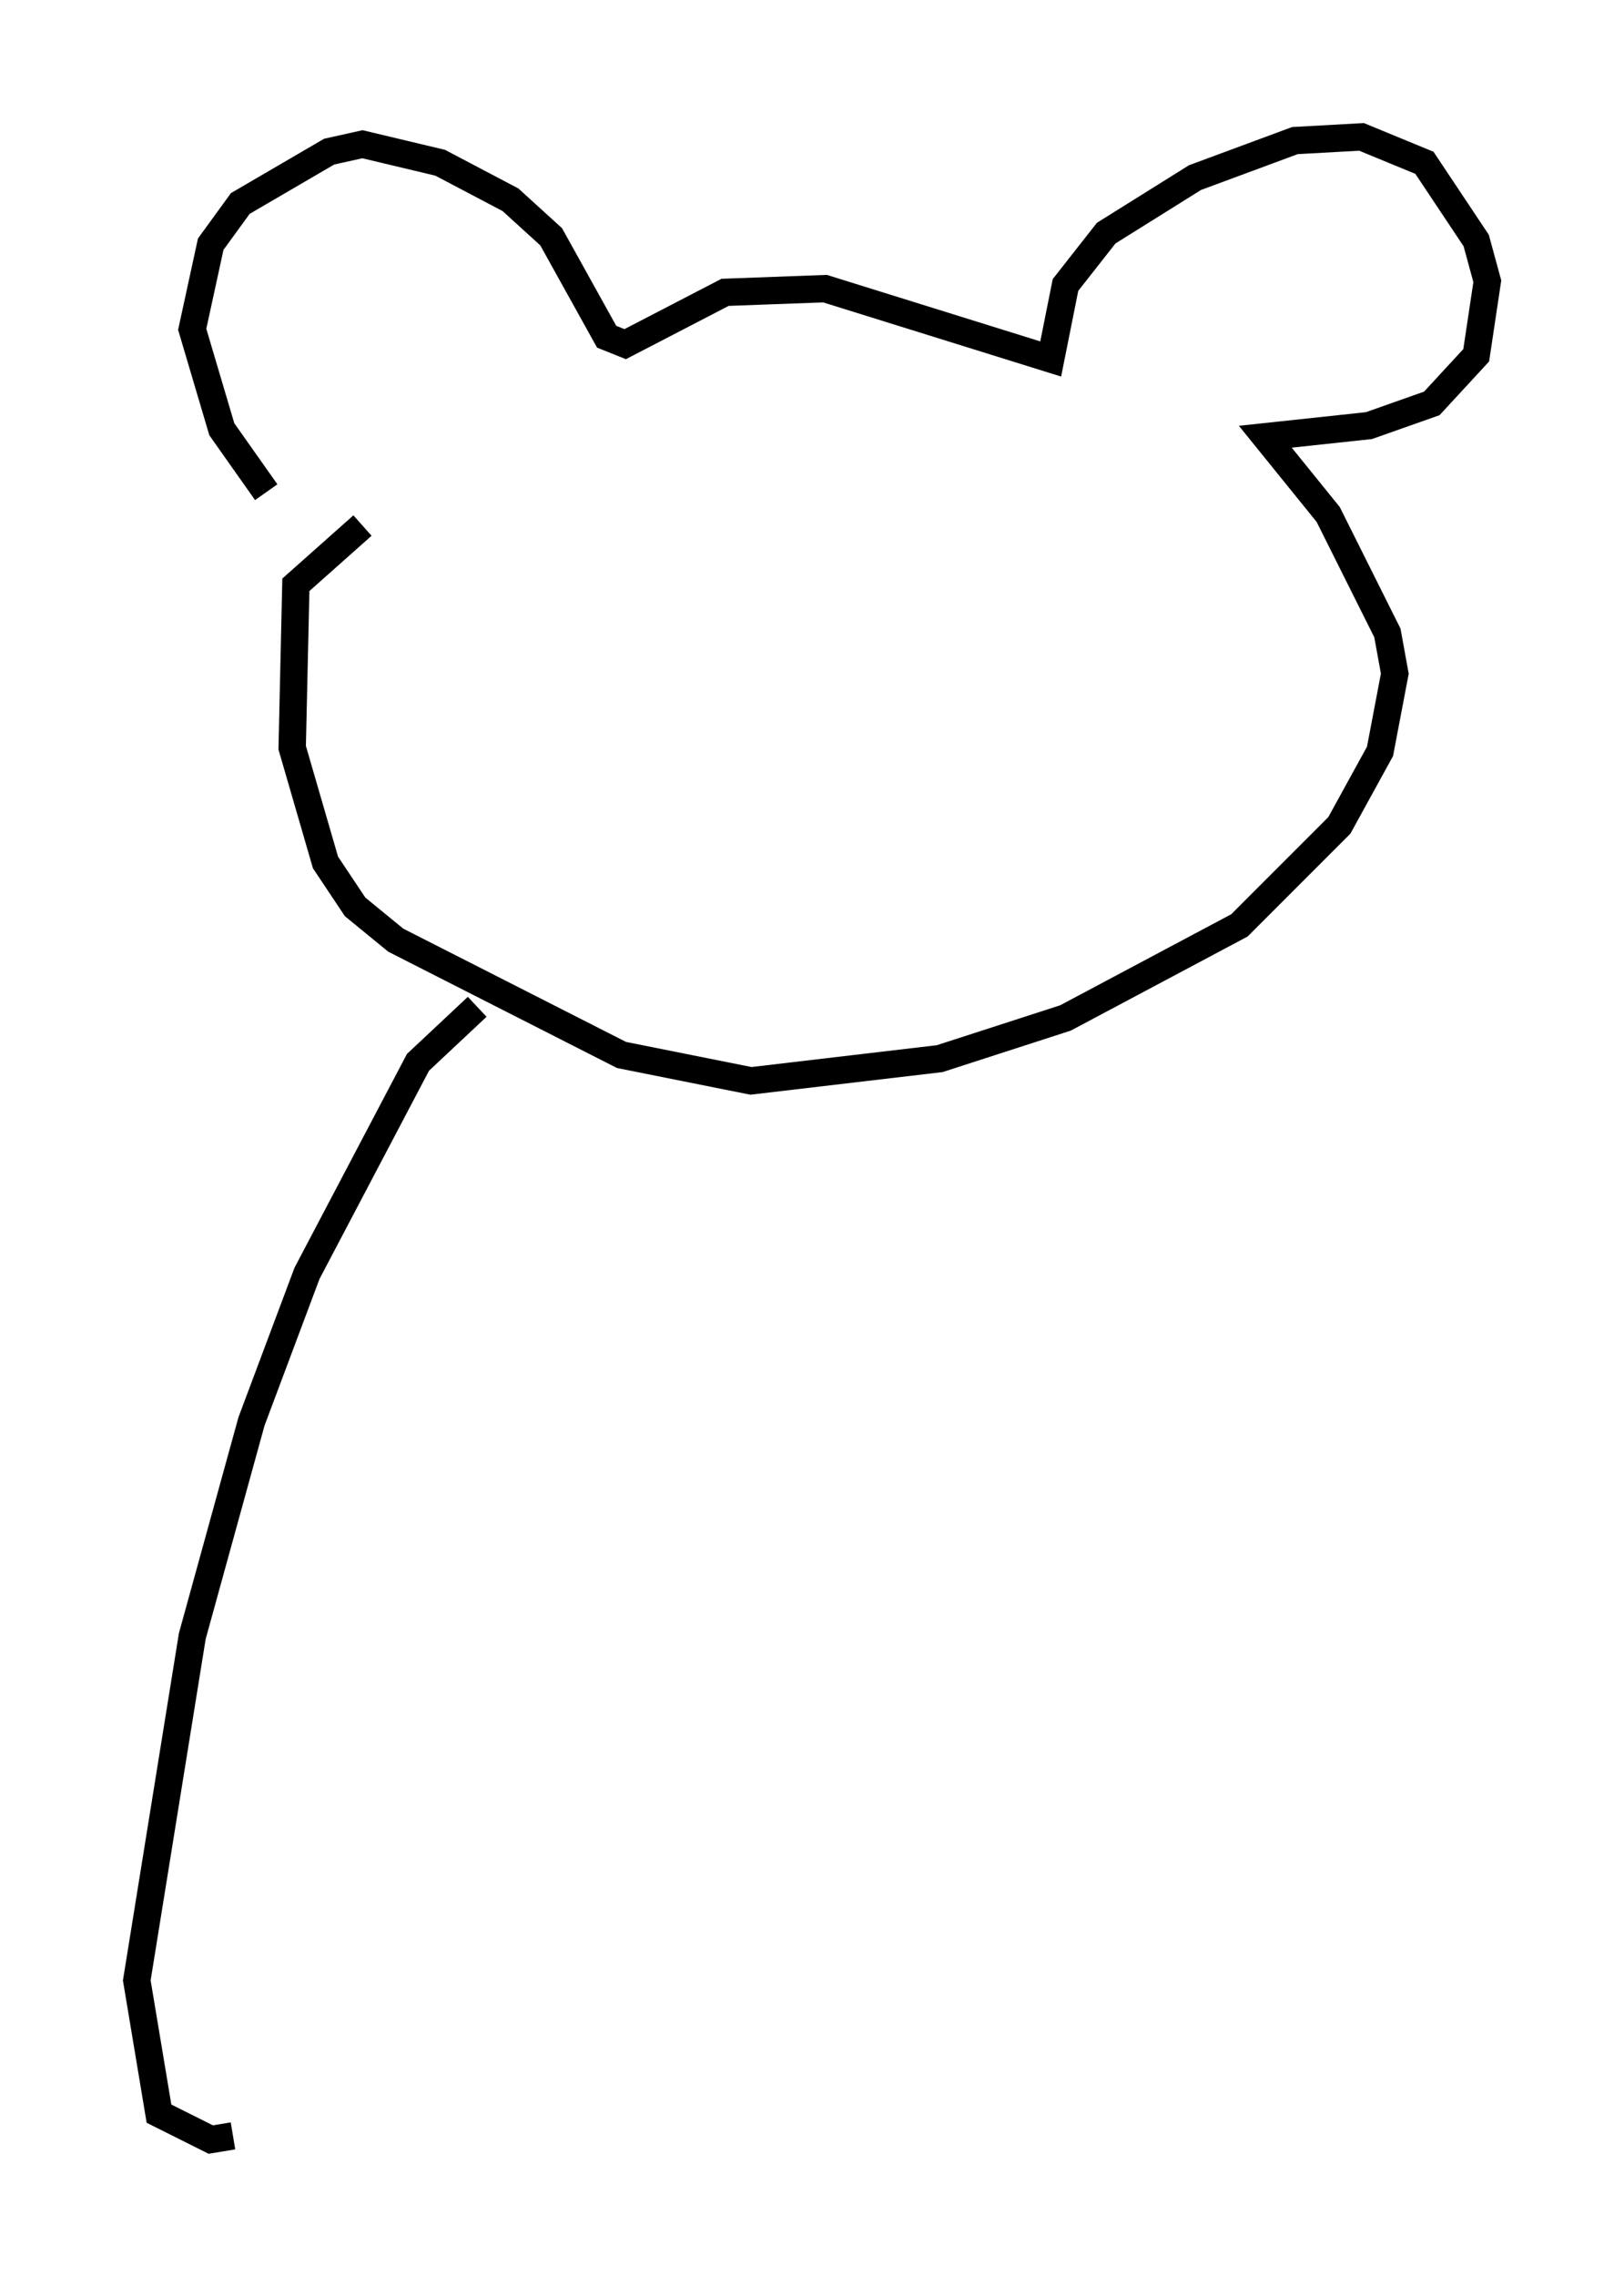<?xml version="1.0" encoding="utf-8" ?>
<svg baseProfile="full" height="83.206" version="1.1" width="59.391" xmlns="http://www.w3.org/2000/svg" xmlns:ev="http://www.w3.org/2001/xml-events" xmlns:xlink="http://www.w3.org/1999/xlink"><defs /><rect fill="white" height="83.206" width="59.391" x="0" y="0" /><path d="M11.089, 18.938 m-1.353, -0.947 l-1.624, -2.3 -1.083, -3.654 l0.677, -3.112 1.083, -1.488 l3.248, -1.894 1.218, -0.271 l2.842, 0.677 2.571, 1.353 l1.488, 1.353 2.03, 3.654 l0.677, 0.271 3.654, -1.894 l3.654, -0.135 8.254, 2.571 l0.541, -2.706 1.488, -1.894 l3.248, -2.03 3.654, -1.353 l2.436, -0.135 2.3, 0.947 l1.894, 2.842 0.406, 1.488 l-0.406, 2.706 -1.624, 1.759 l-2.3, 0.812 -3.789, 0.406 l2.3, 2.842 2.165, 4.33 l0.271, 1.488 -0.541, 2.842 l-1.488, 2.706 -3.654, 3.654 l-6.36, 3.383 -4.601, 1.488 l-6.901, 0.812 -4.736, -0.947 l-8.254, -4.195 -1.488, -1.218 l-1.083, -1.624 -1.218, -4.195 l0.135, -5.954 2.436, -2.165 m4.195, 17.591 l-2.165, 2.03 -4.059, 7.713 l-2.03, 5.413 -2.165, 7.848 l-2.03, 12.584 0.812, 4.871 l1.894, 0.947 0.812, -0.135 " fill="none" stroke="black" stroke-width="1" /></svg>